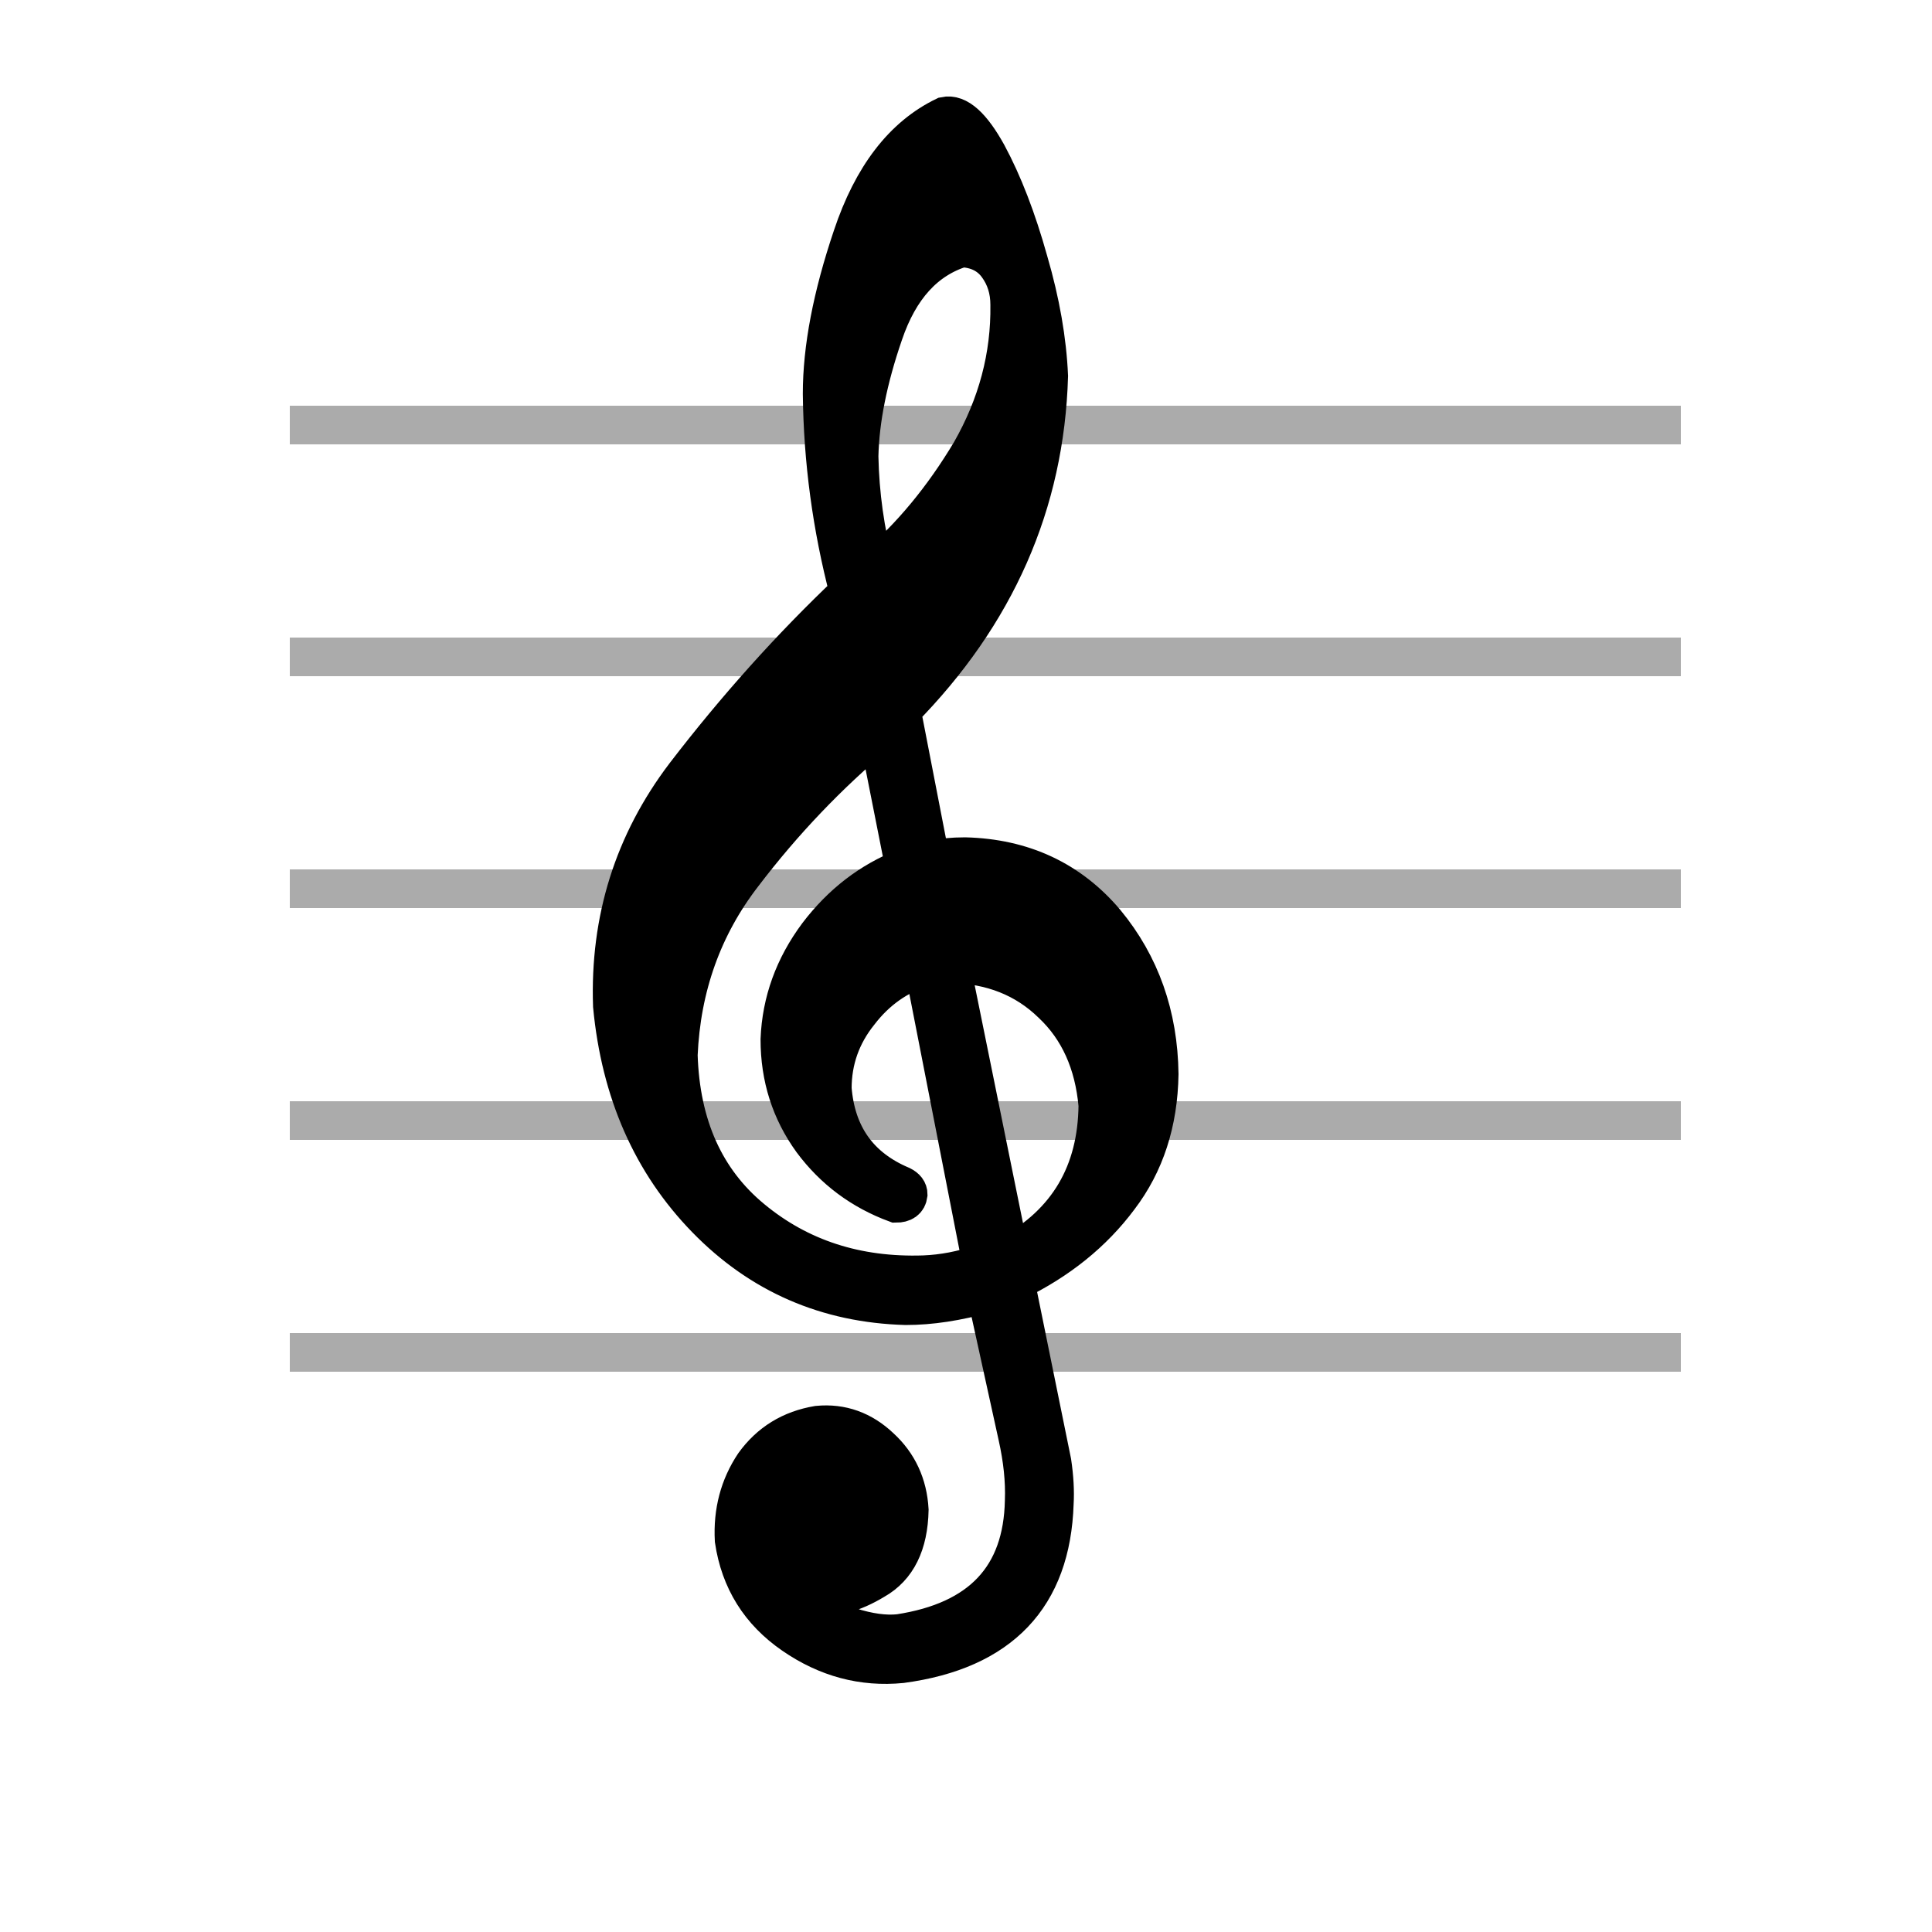 <?xml version="1.0" encoding="utf-8"?>
<!-- Generator: Adobe Illustrator 15.1.0, SVG Export Plug-In . SVG Version: 6.00 Build 0)  -->
<!DOCTYPE svg PUBLIC "-//W3C//DTD SVG 1.1//EN" "http://www.w3.org/Graphics/SVG/1.1/DTD/svg11.dtd">
<svg version="1.1" id="Layer_1" xmlns="http://www.w3.org/2000/svg" xmlns:xlink="http://www.w3.org/1999/xlink" x="0px" y="0px"
	 width="50px" height="50px" viewBox="0 0 50 50" enable-background="new 0 0 50 50" xml:space="preserve">
<g id="trebleClefIcon">
	<line opacity="0.33" fill="currentColor" stroke="currentColor" stroke-miterlimit="3" x1="7.5" y1="11" x2="43.5" y2="11"/>
	<line opacity="0.33" fill="currentColor" stroke="currentColor" stroke-miterlimit="3" x1="7.5" y1="17" x2="43.5" y2="17"/>
	<line opacity="0.33" fill="currentColor" stroke="currentColor" stroke-miterlimit="3" x1="7.5" y1="23" x2="43.5" y2="23"/>
	<line opacity="0.33" fill="currentColor" stroke="currentColor" stroke-miterlimit="3" x1="7.5" y1="29" x2="43.5" y2="29"/>
	<line opacity="0.33" fill="currentColor" stroke="currentColor" stroke-miterlimit="3" x1="7.5" y1="35" x2="43.5" y2="35"/>
	<path fill="currentColor" stroke="currentColor" d="M25.553,3.992c0.404,0.75,0.762,1.673,1.068,2.77c0.309,1.058,0.48,2.048,0.52,2.971
		c-0.096,3.291-1.365,6.175-3.811,8.656l0.75,3.867c0.288-0.059,0.587-0.086,0.895-0.086c1.501,0.038,2.714,0.606,3.638,1.702
		c0.904,1.096,1.367,2.405,1.387,3.925c-0.02,1.25-0.366,2.316-1.04,3.201c-0.673,0.904-1.569,1.625-2.685,2.166l0.951,4.674
		c0.06,0.402,0.078,0.76,0.06,1.066c-0.077,2.424-1.397,3.809-3.956,4.154c-1.001,0.098-1.935-0.152-2.801-0.75
		c-0.867-0.598-1.376-1.412-1.53-2.451c-0.039-0.732,0.134-1.387,0.519-1.963c0.405-0.561,0.954-0.896,1.647-1.012
		c0.615-0.059,1.154,0.137,1.617,0.576c0.461,0.424,0.712,0.963,0.75,1.617c-0.018,0.885-0.318,1.49-0.895,1.816
		c-0.577,0.348-1.068,0.473-1.472,0.373c0.077,0.387,0.355,0.664,0.837,0.838c0.48,0.152,0.904,0.211,1.27,0.172
		c2.119-0.324,3.195-1.471,3.234-3.434c0.02-0.52-0.039-1.076-0.172-1.672l-0.811-3.693c-0.75,0.211-1.443,0.316-2.08,0.316
		c-2.041-0.057-3.764-0.807-5.169-2.25c-1.405-1.443-2.214-3.279-2.426-5.51c-0.077-2.232,0.549-4.223,1.877-5.974
		c1.328-1.731,2.743-3.308,4.244-4.731c-0.443-1.693-0.673-3.405-0.692-5.136c0-1.173,0.259-2.529,0.779-4.068
		c0.52-1.558,1.318-2.597,2.396-3.116C24.783,2.934,25.149,3.261,25.553,3.992z M24.89,6.416c-0.943,0.289-1.618,1.029-2.022,2.222
		c-0.404,1.174-0.615,2.232-0.635,3.174c0.02,0.981,0.154,1.942,0.404,2.884c0.942-0.807,1.771-1.808,2.483-3
		c0.692-1.212,1.03-2.481,1.011-3.809c0-0.385-0.105-0.721-0.318-1.01C25.602,6.589,25.292,6.435,24.89,6.416z M24.601,24.939
		l1.53,7.532c1.502-0.826,2.262-2.115,2.281-3.867c-0.098-1.096-0.491-1.971-1.186-2.625C26.534,25.304,25.658,24.958,24.601,24.939
		z M22.233,26.211c-0.462,0.576-0.693,1.23-0.693,1.961c0.097,1.211,0.693,2.047,1.791,2.51c0.116,0.059,0.173,0.133,0.173,0.23
		c-0.02,0.154-0.125,0.23-0.318,0.23c-0.886-0.328-1.608-0.865-2.166-1.615c-0.559-0.771-0.837-1.646-0.837-2.627
		c0.039-0.979,0.366-1.883,0.982-2.71c0.615-0.809,1.366-1.385,2.251-1.732l-0.692-3.491c-1.29,1.077-2.455,2.298-3.495,3.664
		c-1.04,1.347-1.598,2.905-1.674,4.674c0.057,1.828,0.693,3.242,1.905,4.242c1.231,1.02,2.714,1.5,4.447,1.443
		c0.5-0.02,1.001-0.115,1.501-0.289l-1.501-7.675C23.233,25.238,22.675,25.633,22.233,26.211z"/>
</g>
</svg>
